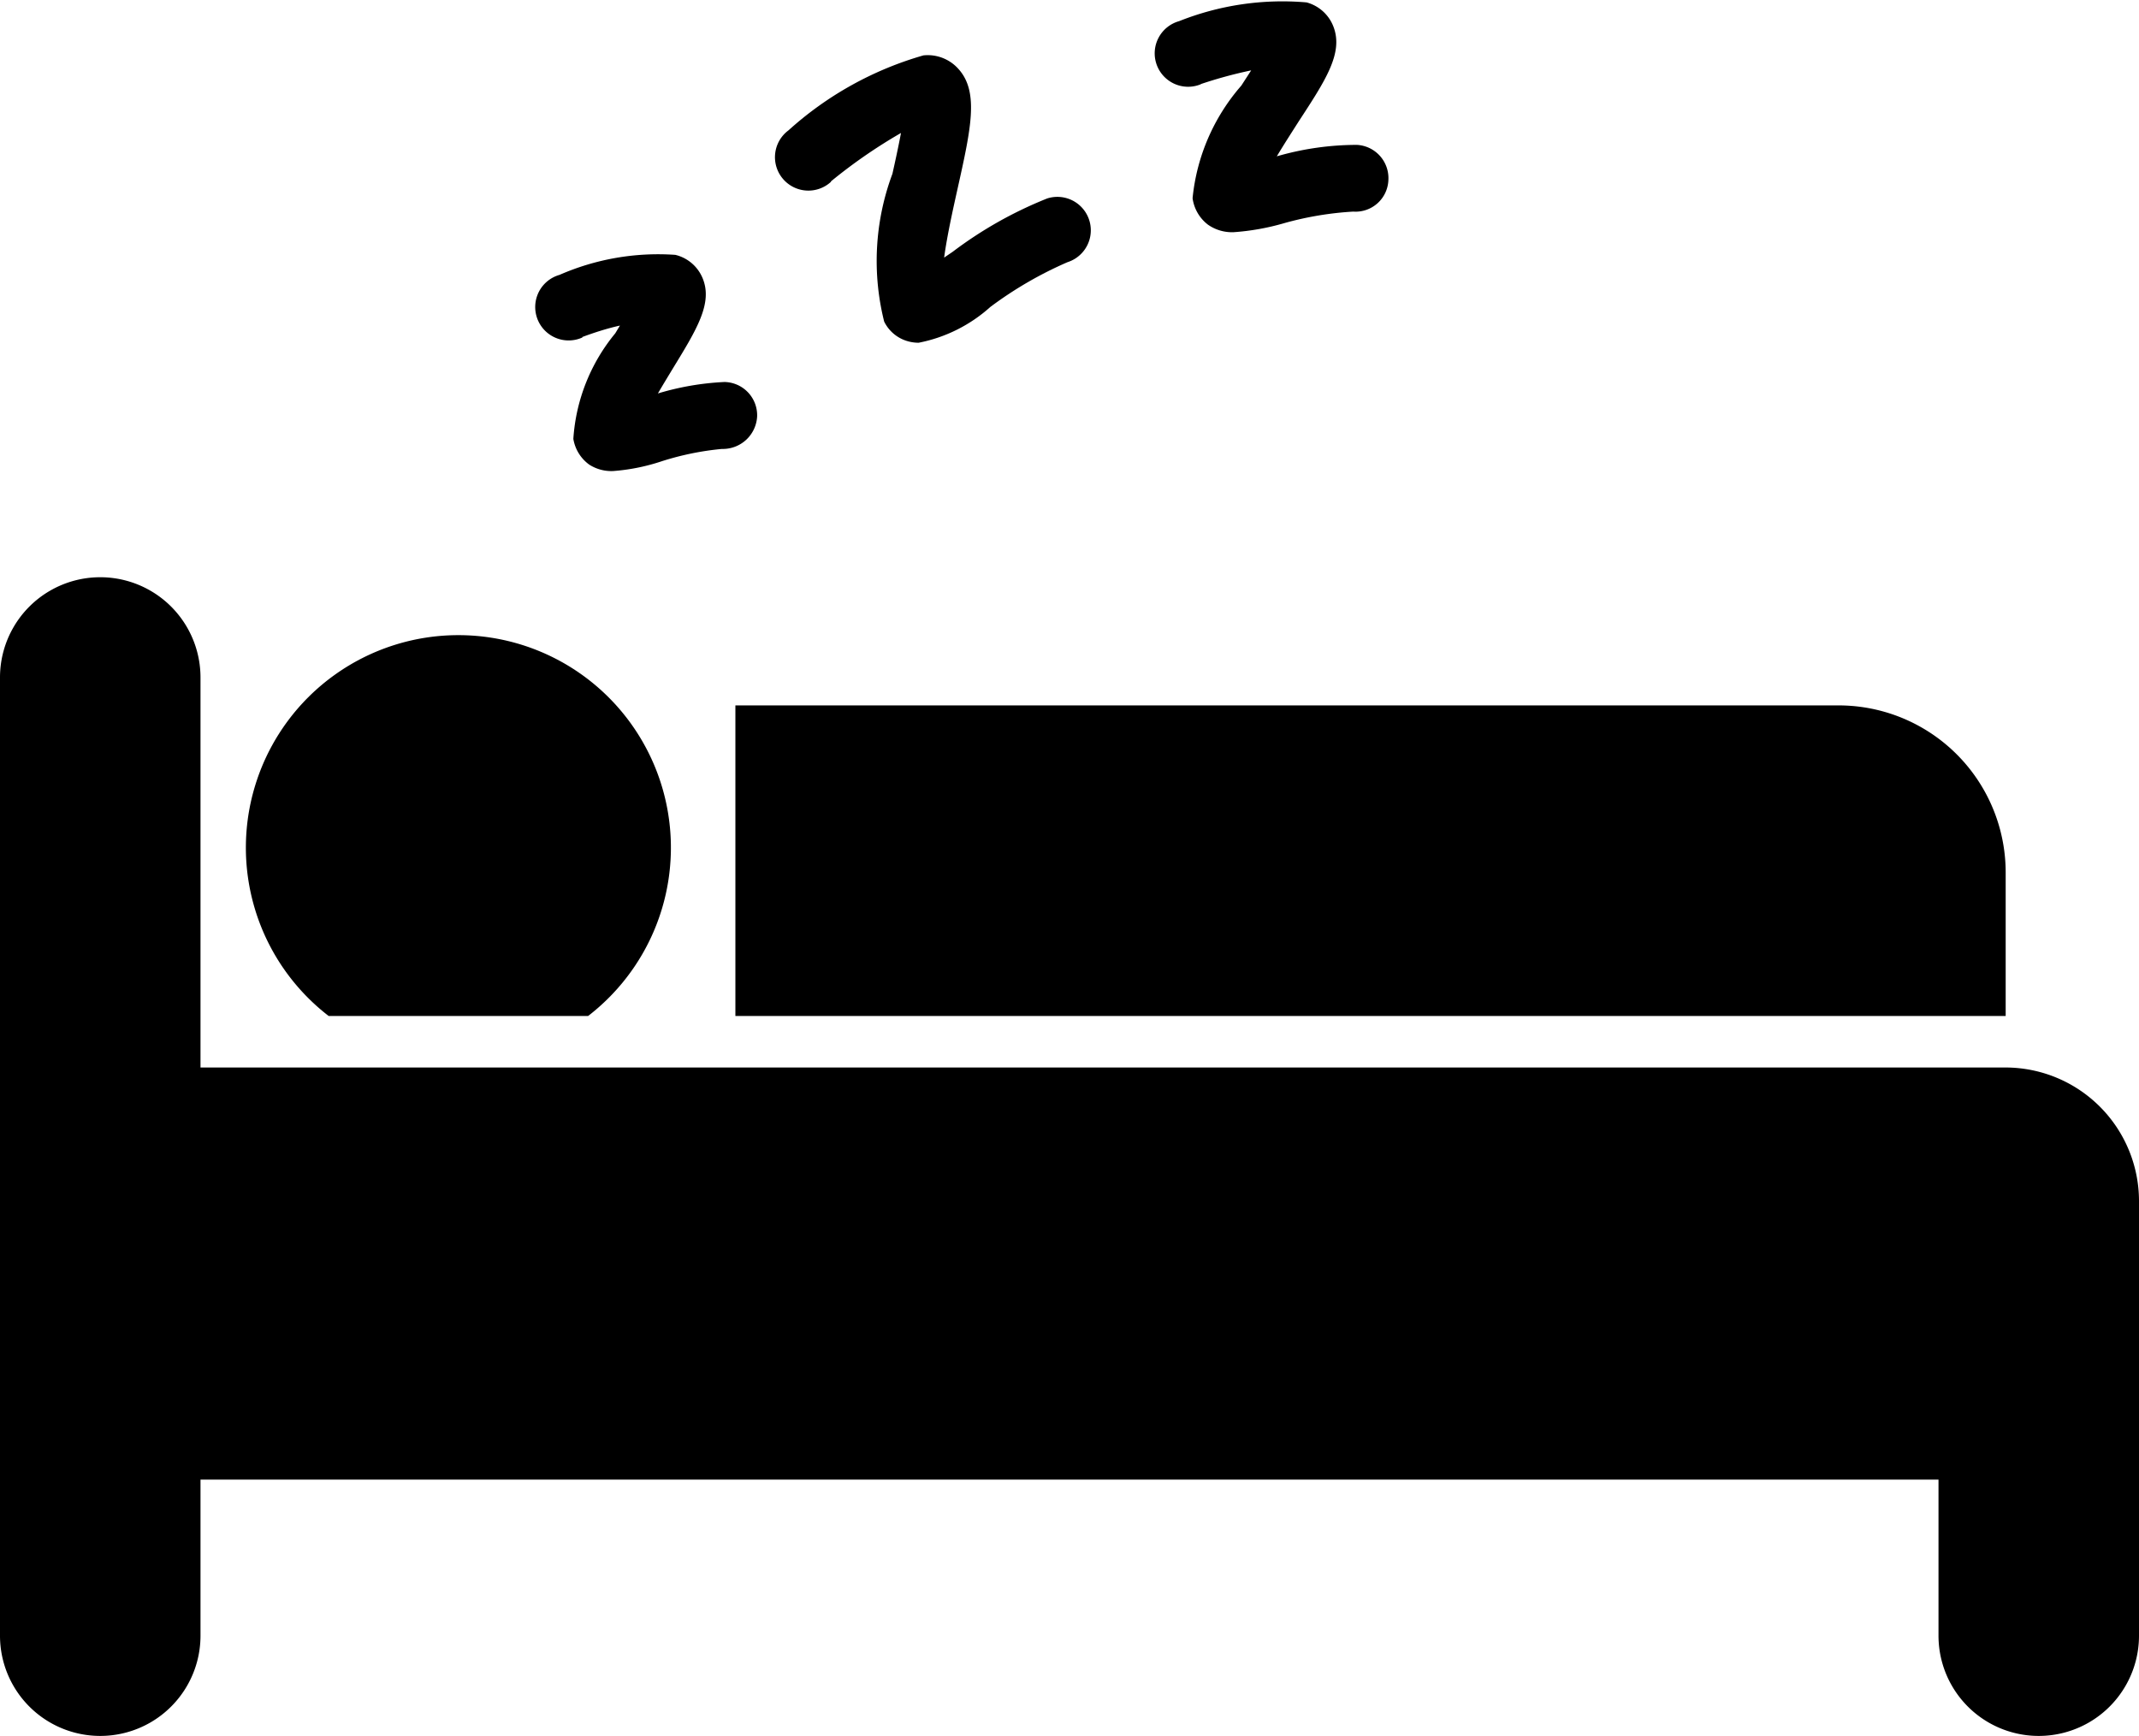 <svg xmlns="http://www.w3.org/2000/svg" width="18.691" height="15.169" viewBox="0 0 18.691 15.169">
  <g id="sleep" transform="translate(-0.499 -3.515)">
    <path id="Path_2293" data-name="Path 2293" d="M18.022,16.435H2.251V13.027a.876.876,0,0,0-1.752,0V21.4a.876.876,0,0,0,1.752,0V20.036H17.438V21.4a.876.876,0,0,0,1.752,0V17.6A1.168,1.168,0,0,0,18.022,16.435Z" transform="translate(0 -3.592)"/>
    <path id="Path_2294" data-name="Path 2294" d="M4.9,16.347H7.167a1.857,1.857,0,1,0-2.267,0Z" transform="translate(-1.529 -3.954)"/>
    <path id="Path_2295" data-name="Path 2295" d="M11.5,16.782H22.6V15.528a1.46,1.46,0,0,0-1.46-1.46H11.5v2.714Z" transform="translate(-4.575 -4.389)"/>
    <path id="Path_2296" data-name="Path 2296" d="M8.929,8.029c.107-.04.224-.077.329-.1l-.041.068a1.613,1.613,0,0,0-.366.922.347.347,0,0,0,.139.225A.357.357,0,0,0,9.2,9.2a1.748,1.748,0,0,0,.425-.086,2.493,2.493,0,0,1,.523-.107h.009a.3.3,0,0,0,.3-.285.291.291,0,0,0-.285-.3,2.4,2.4,0,0,0-.582.1c.047-.081.095-.159.131-.219.21-.343.349-.57.26-.787a.345.345,0,0,0-.239-.205,2.15,2.15,0,0,0-1.012.175.292.292,0,1,0,.2.547Z" transform="translate(-3.342 -1.569)"/>
    <path id="Path_2297" data-name="Path 2297" d="M12.589,5.441a4.53,4.53,0,0,1,.612-.423c-.022.117-.051.251-.075.357a2.179,2.179,0,0,0-.072,1.291.329.329,0,0,0,.211.173.349.349,0,0,0,.09.012,1.312,1.312,0,0,0,.627-.313,3.362,3.362,0,0,1,.674-.391.292.292,0,0,0-.177-.557,3.543,3.543,0,0,0-.826.466l-.075.051c.027-.2.082-.442.117-.6.117-.525.188-.843.012-1.044a.359.359,0,0,0-.31-.123,2.983,2.983,0,0,0-1.179.655.292.292,0,1,0,.371.45Z" transform="translate(-4.829 -0.341)"/>
    <path id="Path_2298" data-name="Path 2298" d="M18.192,4.249a3.846,3.846,0,0,1,.438-.119l-.086.133a1.758,1.758,0,0,0-.426.984.351.351,0,0,0,.134.231.367.367,0,0,0,.224.066,2.1,2.1,0,0,0,.446-.08,2.842,2.842,0,0,1,.6-.1.287.287,0,0,0,.307-.276.291.291,0,0,0-.275-.307,2.516,2.516,0,0,0-.7.1c.064-.107.136-.218.188-.3.237-.363.394-.6.308-.83a.348.348,0,0,0-.236-.215A2.443,2.443,0,0,0,18,3.7a.292.292,0,1,0,.188.552Z" transform="translate(-7.198)"/>
  </g>
</svg>
